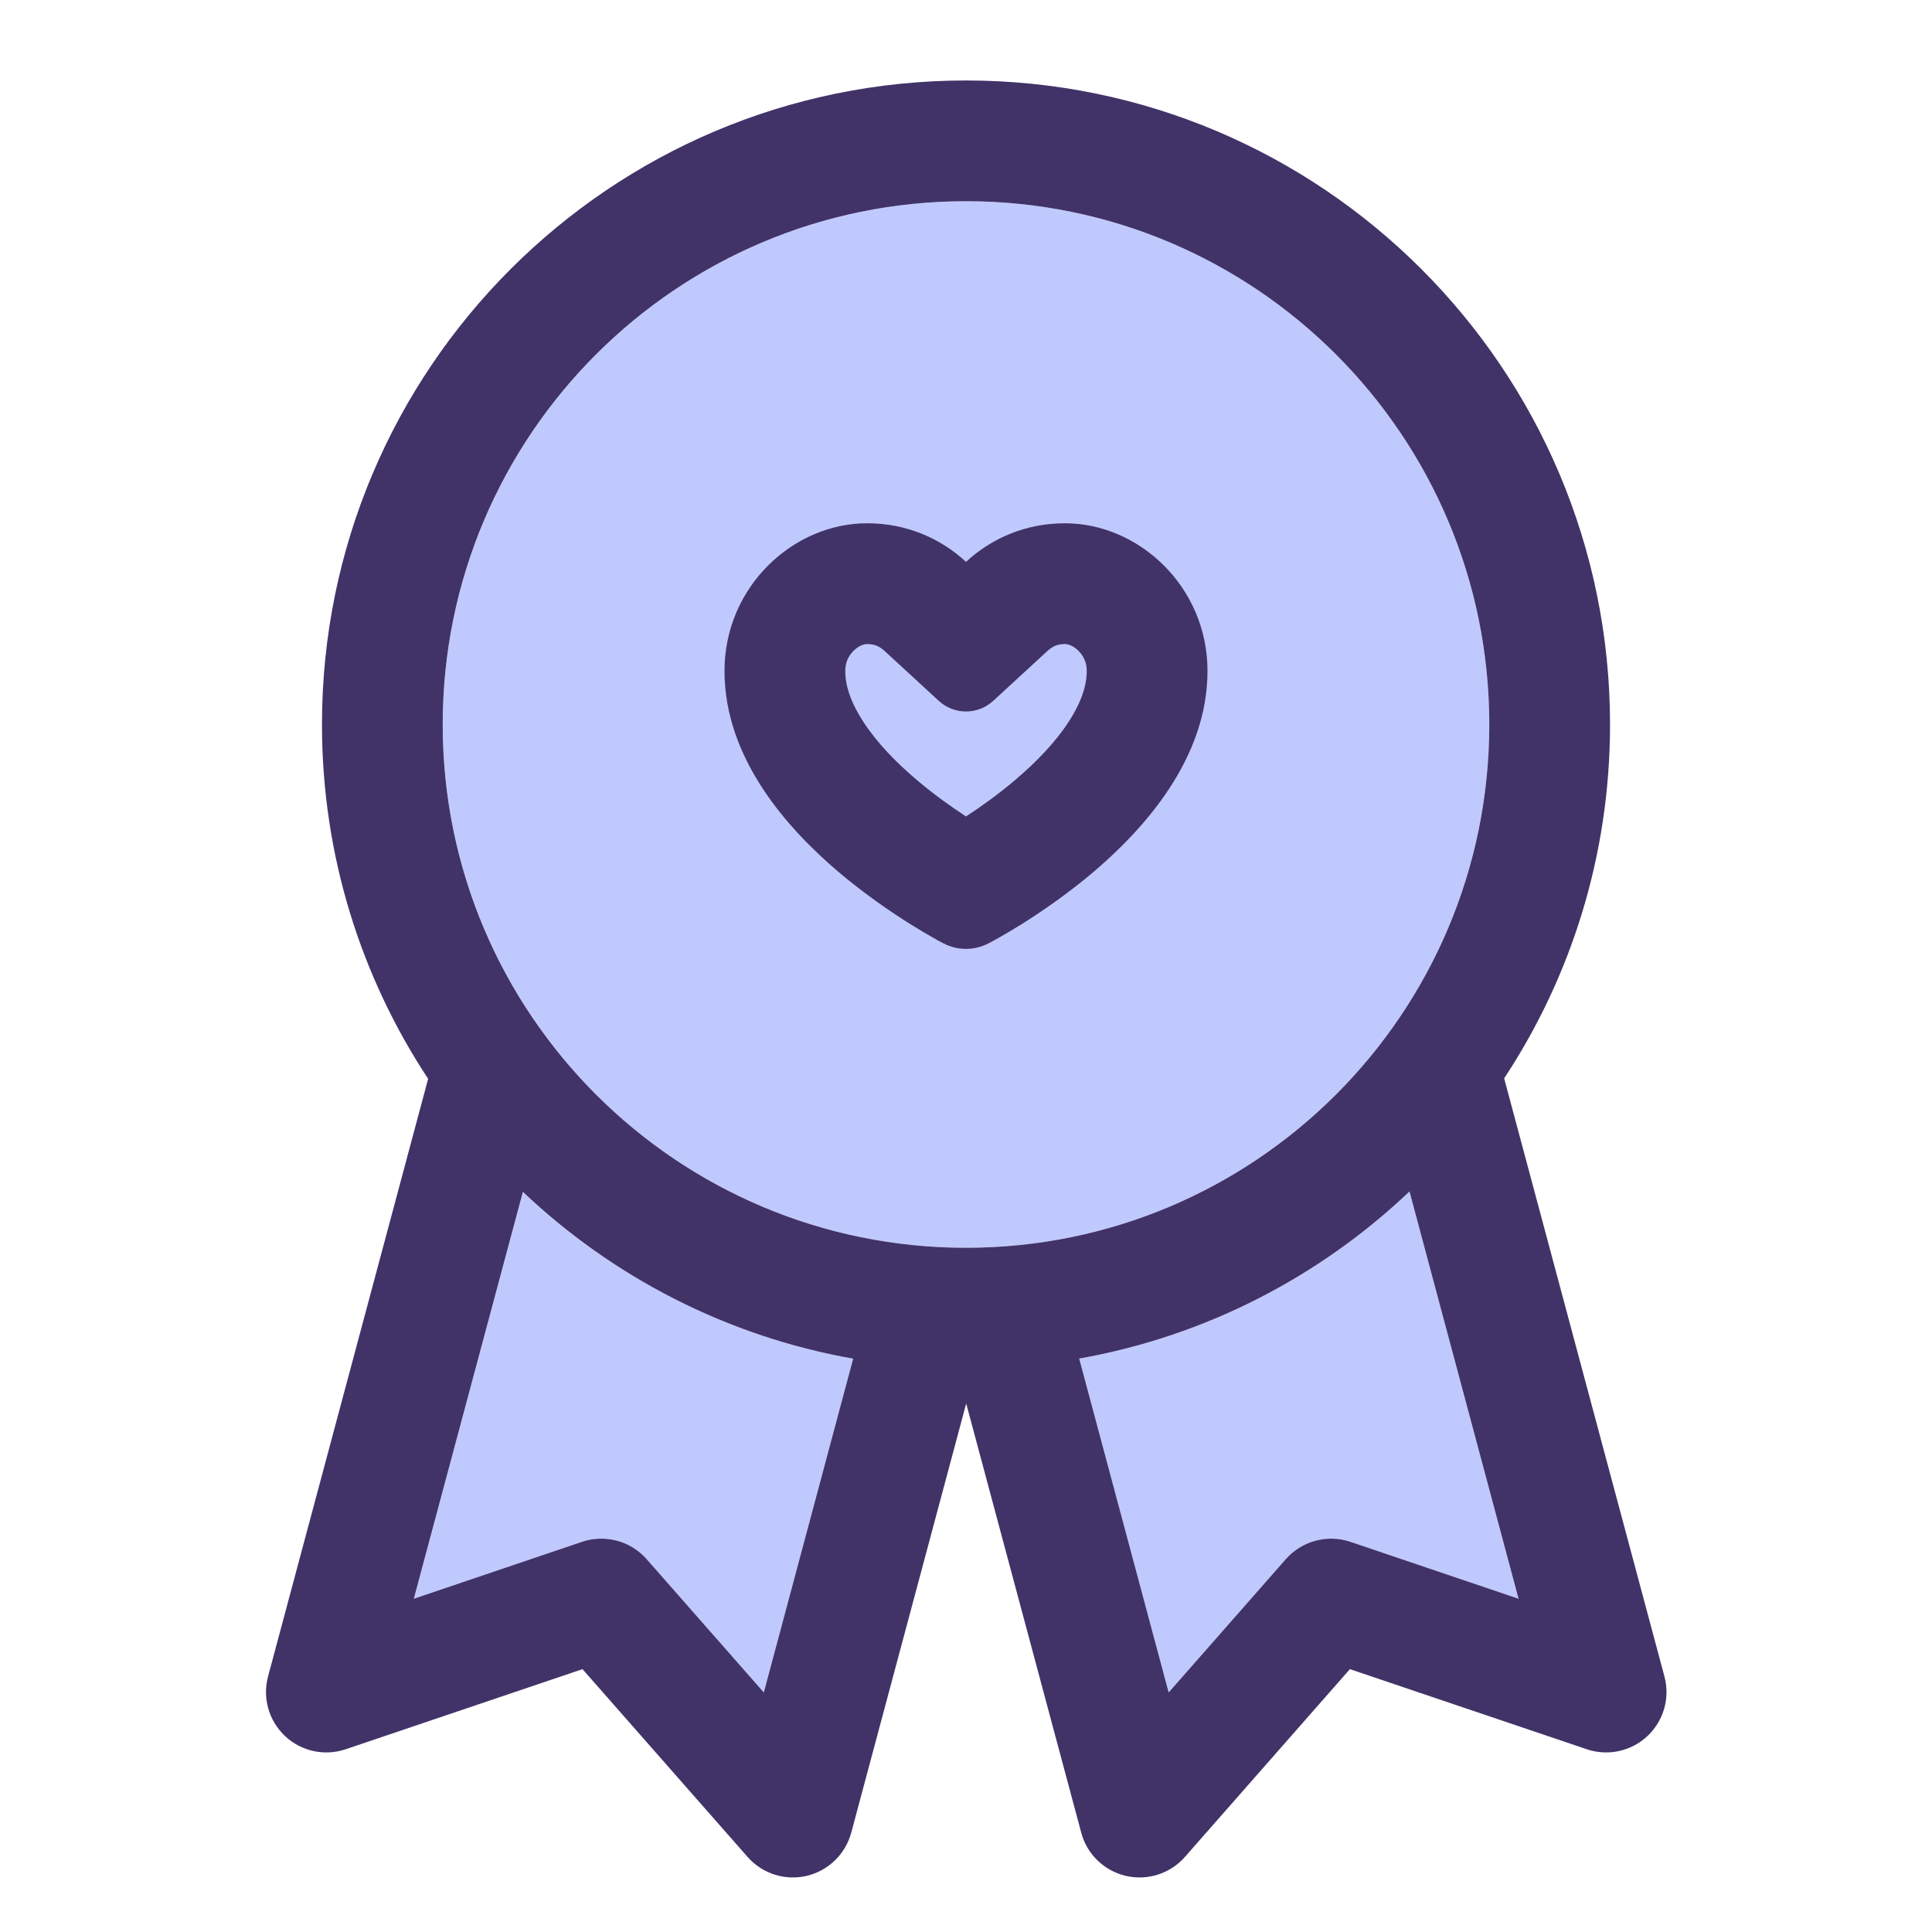 <svg width="20" height="20" viewBox="0 0 20 20" fill="none" xmlns="http://www.w3.org/2000/svg">
<path d="M15.417 7.5C15.417 10.492 12.992 12.917 10 12.917C7.009 12.917 4.584 10.492 4.584 7.5C4.584 4.508 7.009 2.083 10 2.083C12.992 2.083 15.417 4.508 15.417 7.5Z" fill="#C0C9FD"/>
<path d="M6.025 15.961L4.285 16.55L5.413 12.338C6.34 13.217 7.52 13.833 8.833 14.065L7.907 17.52L6.694 16.14C6.528 15.951 6.264 15.88 6.025 15.961Z" fill="#C0C9FD"/>
<path d="M13.311 16.141L12.098 17.52L11.172 14.064C12.485 13.831 13.664 13.215 14.591 12.334L15.72 16.55L13.98 15.961C13.742 15.88 13.477 15.951 13.311 16.141Z" fill="#C0C9FD"/>
<path fill-rule="evenodd" clip-rule="evenodd" d="M8.35 19.419C8.575 19.366 8.752 19.194 8.812 18.972L10.002 14.529L11.193 18.972C11.252 19.195 11.43 19.366 11.654 19.419C11.879 19.471 12.114 19.396 12.266 19.223L13.974 17.279L16.426 18.108C16.644 18.182 16.885 18.13 17.054 17.972C17.222 17.814 17.29 17.577 17.23 17.354L15.571 11.163C16.264 10.112 16.667 8.853 16.667 7.5C16.667 3.818 13.682 0.833 10 0.833C6.318 0.833 3.333 3.818 3.333 7.5C3.333 8.855 3.738 10.116 4.432 11.168L2.775 17.354C2.715 17.577 2.783 17.814 2.951 17.972C3.119 18.13 3.36 18.182 3.579 18.108L6.03 17.279L7.739 19.223C7.891 19.396 8.126 19.471 8.35 19.419ZM4.284 16.55L6.024 15.961C6.263 15.88 6.528 15.951 6.694 16.14L7.907 17.52L8.832 14.065C7.52 13.833 6.34 13.217 5.413 12.338L4.284 16.55ZM12.098 17.52L13.31 16.141C13.477 15.951 13.741 15.88 13.98 15.961L15.72 16.55L14.591 12.334C13.664 13.215 12.484 13.831 11.172 14.064L12.098 17.52ZM10 12.917C12.992 12.917 15.417 10.492 15.417 7.5C15.417 4.508 12.992 2.083 10 2.083C7.008 2.083 4.583 4.508 4.583 7.5C4.583 10.492 7.008 12.917 10 12.917Z" fill="#413368"/>
<path fill-rule="evenodd" clip-rule="evenodd" d="M10 8.452C9.848 8.352 9.665 8.223 9.486 8.07C9.278 7.894 9.08 7.691 8.94 7.476C8.802 7.265 8.75 7.092 8.75 6.945C8.75 6.86 8.782 6.791 8.835 6.738C8.893 6.679 8.951 6.667 8.975 6.667C9.019 6.667 9.05 6.675 9.074 6.684C9.098 6.694 9.125 6.71 9.154 6.736L9.718 7.255C9.877 7.402 10.123 7.402 10.282 7.255L10.846 6.736C10.875 6.71 10.902 6.694 10.926 6.684C10.95 6.675 10.981 6.667 11.025 6.667C11.049 6.667 11.107 6.679 11.165 6.738C11.218 6.791 11.25 6.86 11.25 6.945C11.25 7.092 11.198 7.265 11.06 7.476C10.92 7.691 10.721 7.894 10.514 8.07C10.335 8.223 10.152 8.352 10 8.452ZM9.77 9.767L9.768 9.767C9.733 9.748 9.699 9.73 9.668 9.712C9.607 9.678 9.522 9.628 9.421 9.565C9.22 9.439 8.949 9.254 8.675 9.022C8.159 8.582 7.5 7.858 7.5 6.945C7.5 6.074 8.211 5.417 8.975 5.417C9.382 5.417 9.732 5.57 10 5.816C10.268 5.57 10.618 5.417 11.025 5.417C11.789 5.417 12.5 6.074 12.5 6.945C12.5 7.858 11.84 8.582 11.325 9.022C11.051 9.254 10.78 9.439 10.579 9.565C10.478 9.628 10.393 9.678 10.332 9.712C10.299 9.73 10.266 9.748 10.233 9.766L10.23 9.767C10.086 9.841 9.914 9.842 9.77 9.767Z" fill="#413368"/>
</svg>

